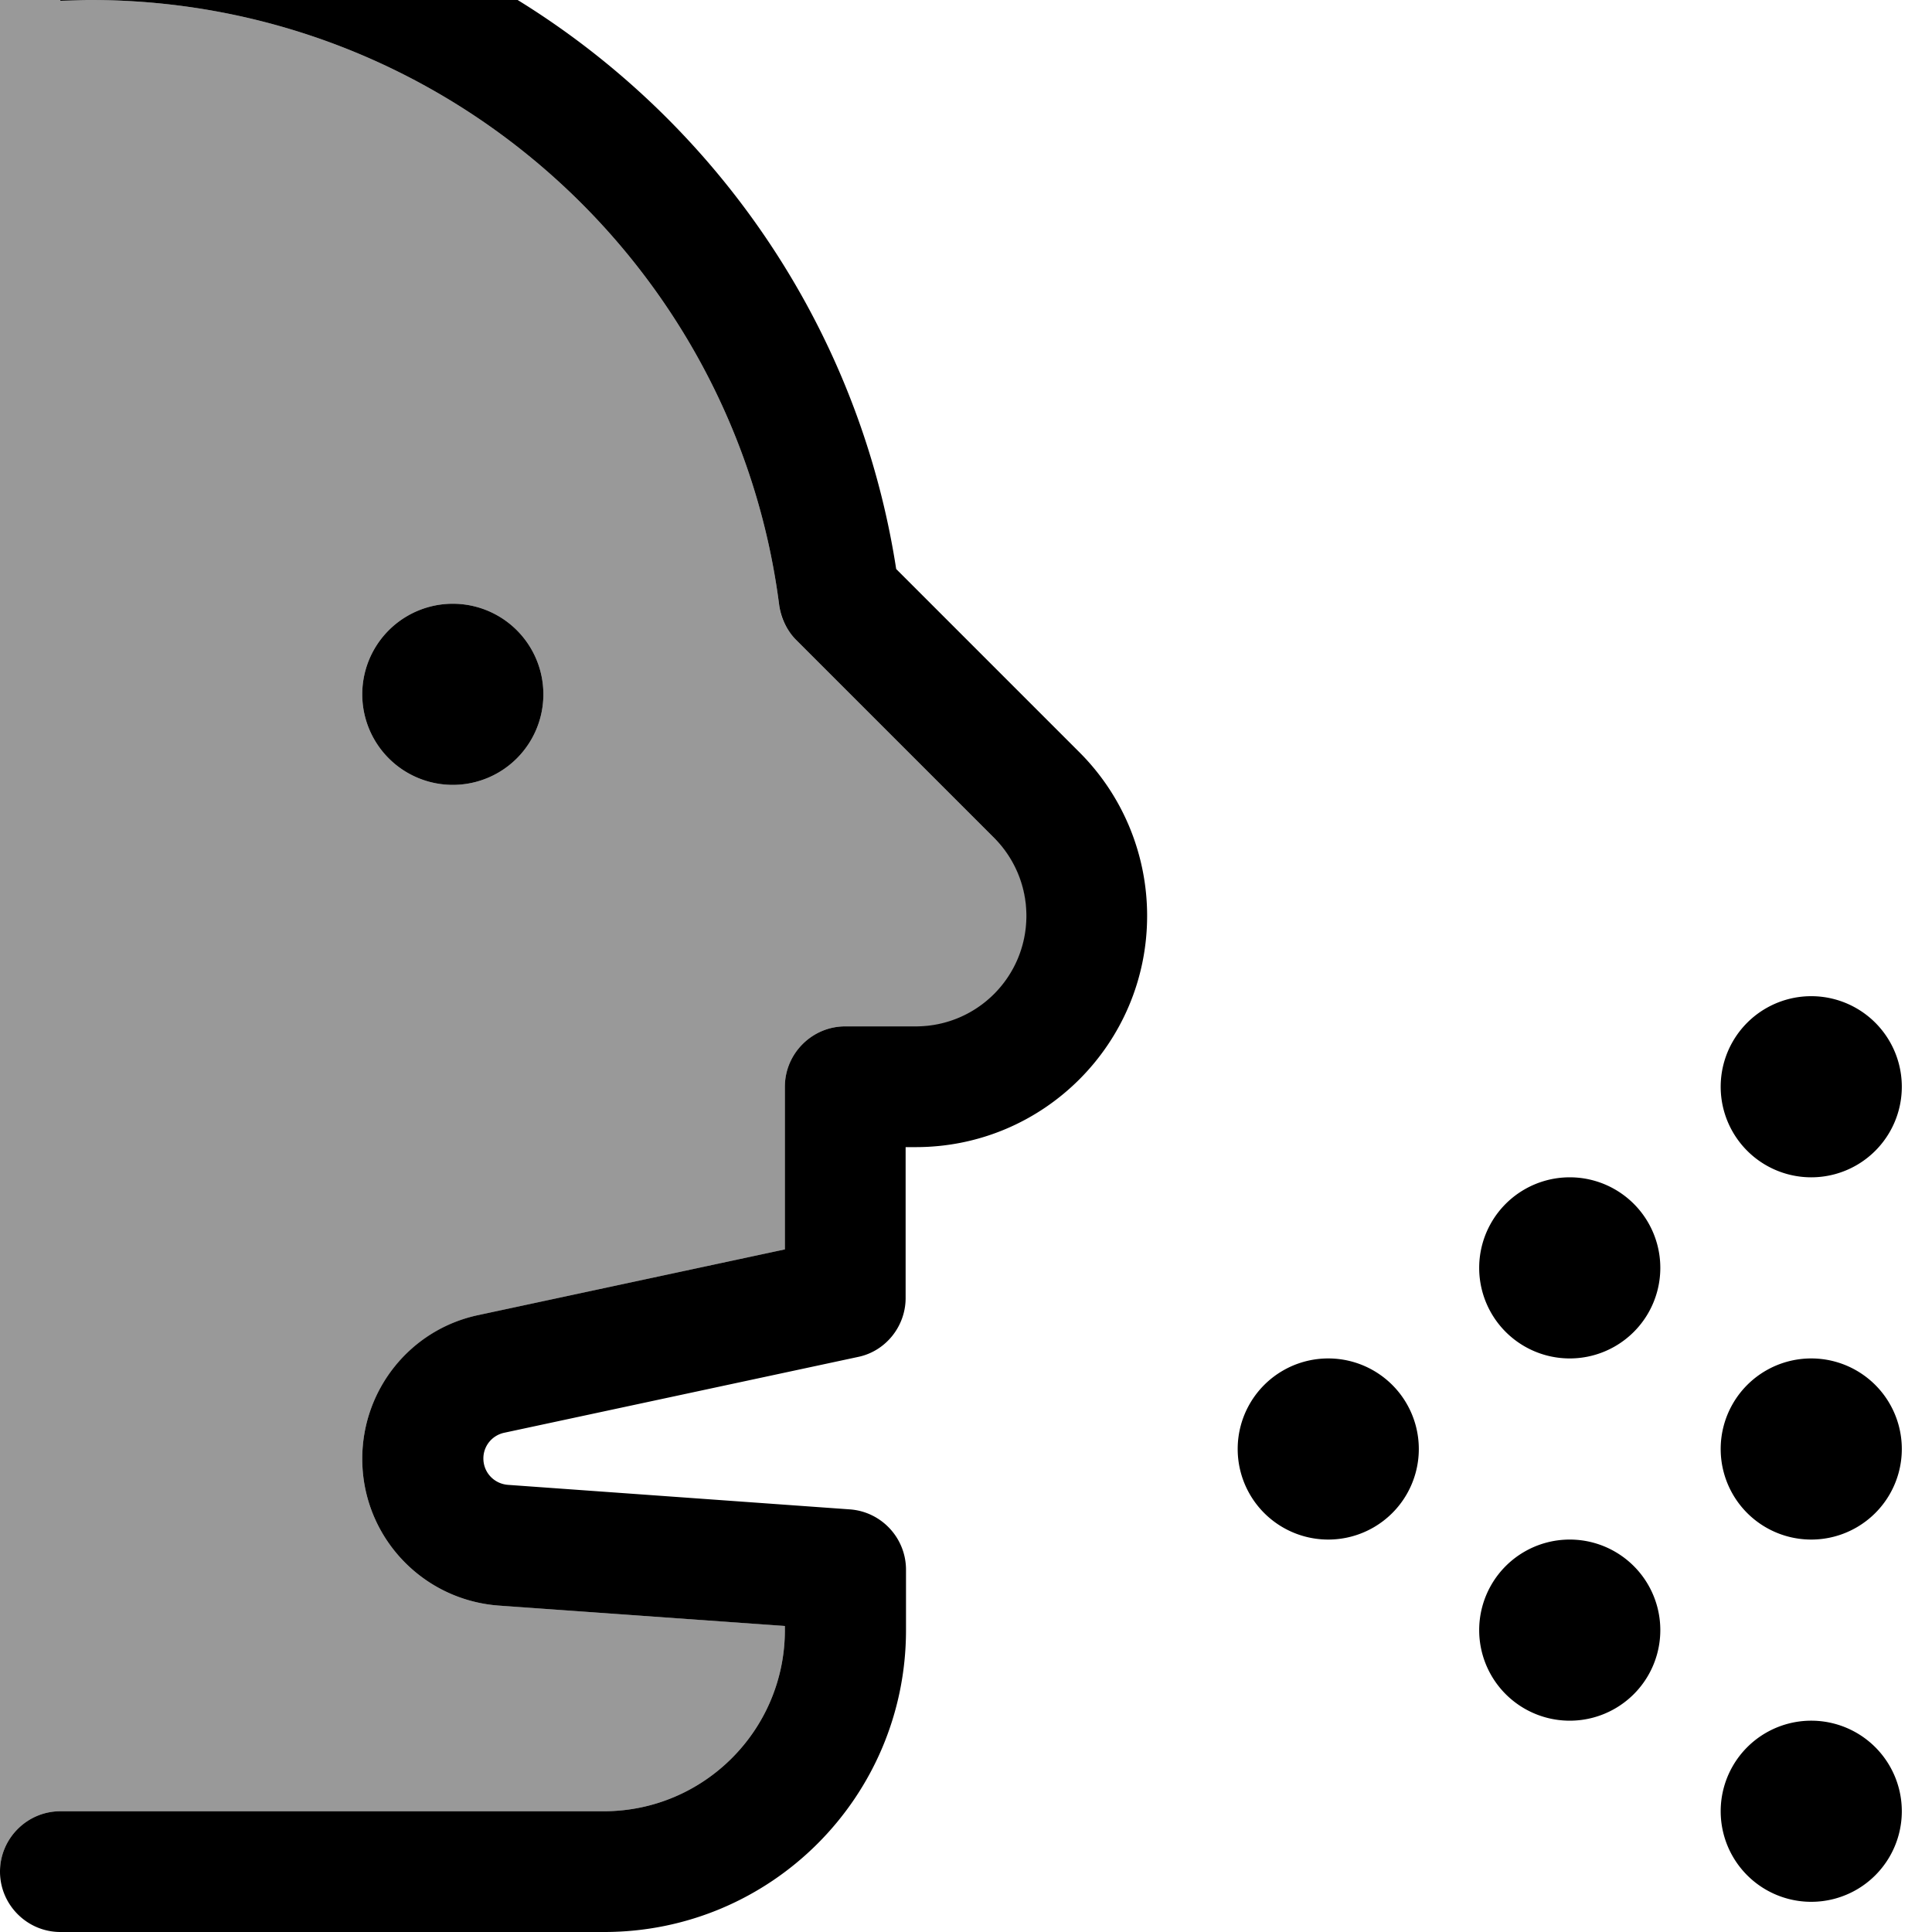 <svg xmlns="http://www.w3.org/2000/svg" viewBox="0 0 512 512"><!--! Font Awesome Pro 7.0.0 by @fontawesome - https://fontawesome.com License - https://fontawesome.com/license (Commercial License) Copyright 2025 Fonticons, Inc. --><path style="fill:currentColor;opacity:.4" d="M0-8c0-1.2 .3-2.3 .7-3.3 2 6.5 8.1 11.3 15.3 11.3 2.7 0 5.3 0 8 0 93.6 0 170.9 69.9 182.5 160.4 .4 3.5 2.1 6.8 4.6 9.3l52.4 52.4c5.5 5.5 8.6 12.9 8.6 20.7 0 16.2-13.1 29.3-29.3 29.3L224 272c-8.8 0-16 7.2-16 16l0 43.1-81.2 17.4c-18 3.9-30.8 19.7-30.8 38.1 0 20.5 15.8 37.4 36.2 38.9l75.8 5.4 0 1.1c0 26.5-21.5 48-48 48L16 480c-8.8 0-16 7.2-16 16L0-8zM96 184a24 24 0 1 0 48 0 24 24 0 1 0 -48 0z"/><path style="fill:currentColor;opacity:1" d="M24 0c-2.7 0-5.3 .1-8 .2L16 0C7.2 0 0-7.2 0-16S7.2-32 16-32c.6 0 1.1 0 1.6 .1 2.1-.1 4.2-.1 6.4-.1 108 0 197.5 79.3 213.5 182.8l48.6 48.6c11.5 11.5 17.9 27.1 17.9 43.3 0 33.8-27.4 61.3-61.3 61.3l-2.7 0 0 40c0 7.5-5.3 14.1-12.6 15.6l-93.8 20.1c-3.2 .7-5.5 3.5-5.5 6.8 0 3.7 2.8 6.7 6.5 7l90.6 6.5c8.4 .6 14.9 7.6 14.9 16l0 16c0 44.2-35.8 80-80 80L16 512c-8.8 0-16-7.2-16-16s7.2-16 16-16l144 0c26.5 0 48-21.5 48-48l0-1.1-75.8-5.4c-20.4-1.5-36.2-18.4-36.2-38.9 0-18.4 12.8-34.3 30.8-38.1l81.2-17.4 0-43.1c0-8.8 7.2-16 16-16l18.7 0c16.2 0 29.3-13.1 29.3-29.3 0-7.8-3.1-15.2-8.6-20.7l-52.4-52.4C208.6 167.2 207 163.9 206.5 160.4 194.9 69.9 117.6 0 24 0zM96 184a24 24 0 1 1 48 0 24 24 0 1 1 -48 0zM456 288a24 24 0 1 1 48 0 24 24 0 1 1 -48 0zm-40 24a24 24 0 1 1 0 48 24 24 0 1 1 0-48zm-64 48a24 24 0 1 1 0 48 24 24 0 1 1 0-48zm128 0a24 24 0 1 1 0 48 24 24 0 1 1 0-48zM456 480a24 24 0 1 1 48 0 24 24 0 1 1 -48 0zm-40-72a24 24 0 1 1 0 48 24 24 0 1 1 0-48z"/></svg>